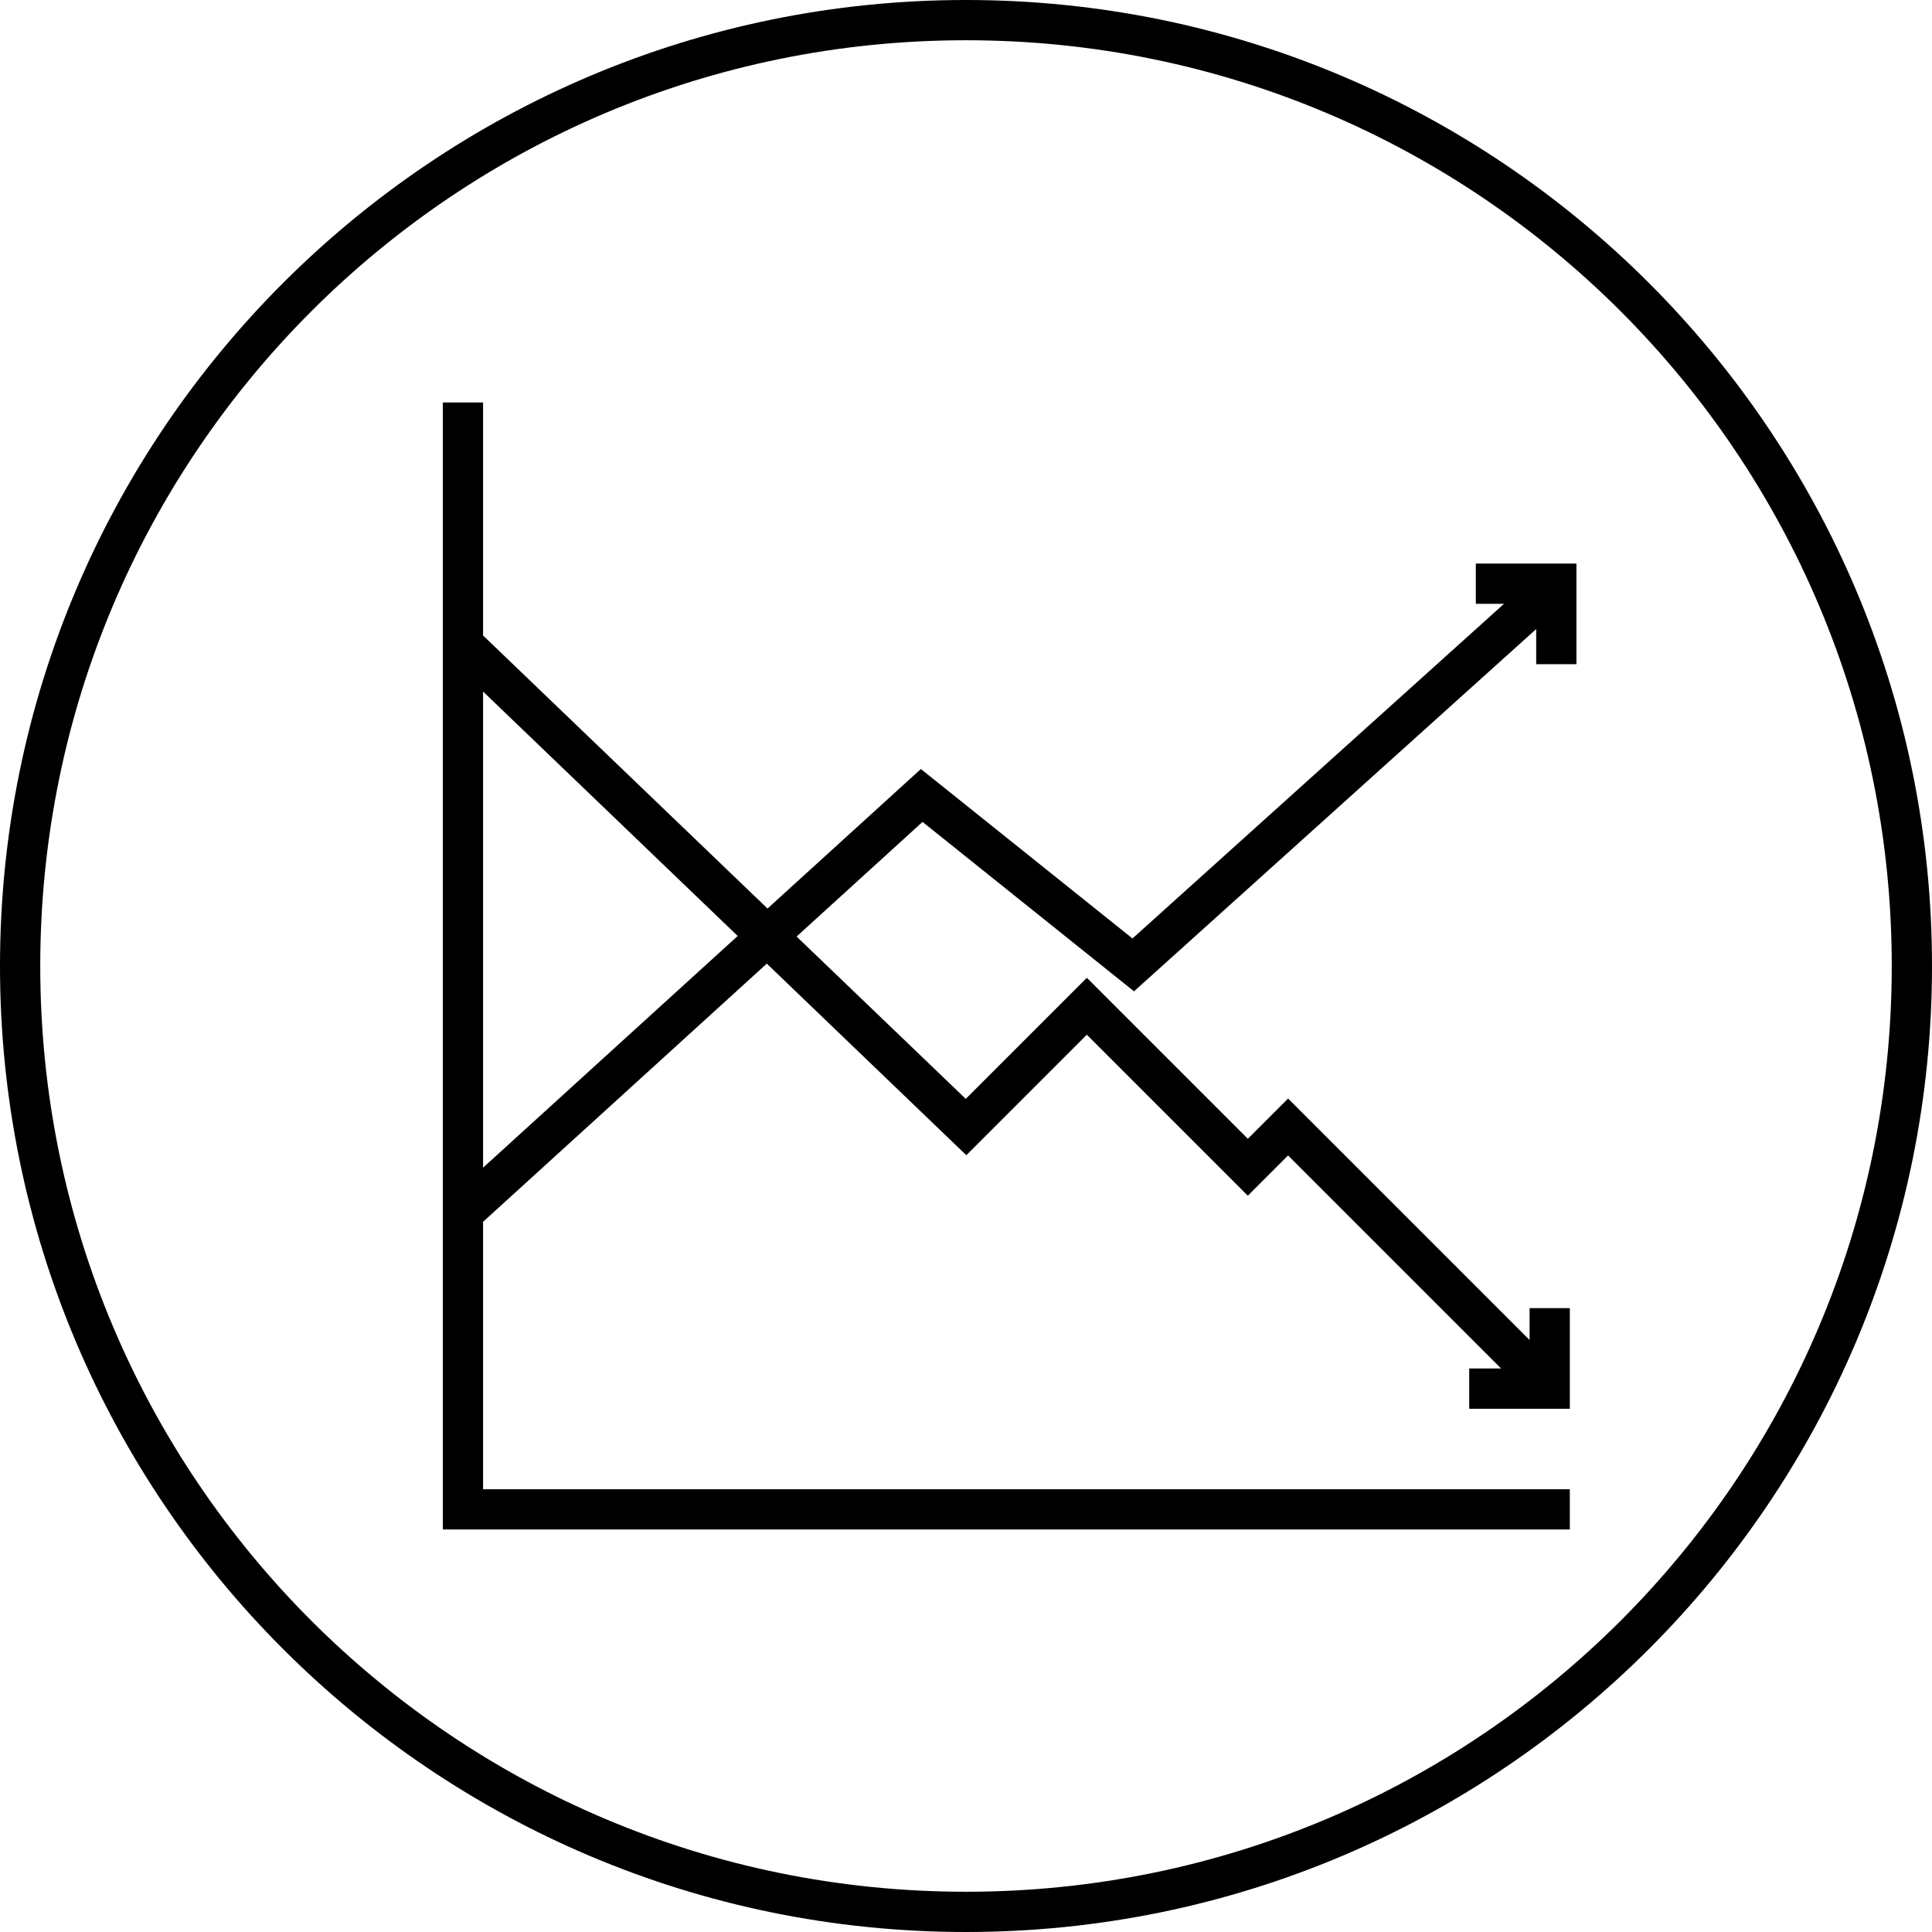 <svg xmlns="http://www.w3.org/2000/svg" width="48" height="48" id="sales"><path style="line-height:normal;text-indent:0;text-align:start;text-decoration-line:none;text-decoration-style:solid;text-decoration-color:#000;text-transform:none;block-progression:tb;isolation:auto;mix-blend-mode:normal" fill-rule="evenodd" d="M24 0C10.751 0 0 10.751 0 24s10.751 24 24 24 24-10.751 24-24S37.249 0 24 0zm0 1c12.708 0 23 10.291 23 23S36.708 47 24 47 1 36.709 1 24 11.292 1 24 1zm-12.998 9v28h28v-1h-27v-6.645l7.049-6.414 4.957 4.76 2.994-2.994 4 4 1-1L37.295 34h-.793v1h2.5v-2.5h-1v.793l-6-6-1 1-4-4-3.008 3.008-4.203-4.033 3.129-2.848 5.254 4.209 9.992-9v.873h1v-2.5h-2.5v1h.7l-9.23 8.314-5.257-4.21-3.81 3.466-7.067-6.783V10h-1zm1 7.182 6.326 6.072-6.326 5.756V17.182z" color="#000" font-family="sans-serif" font-weight="400" overflow="visible"></path></svg>
